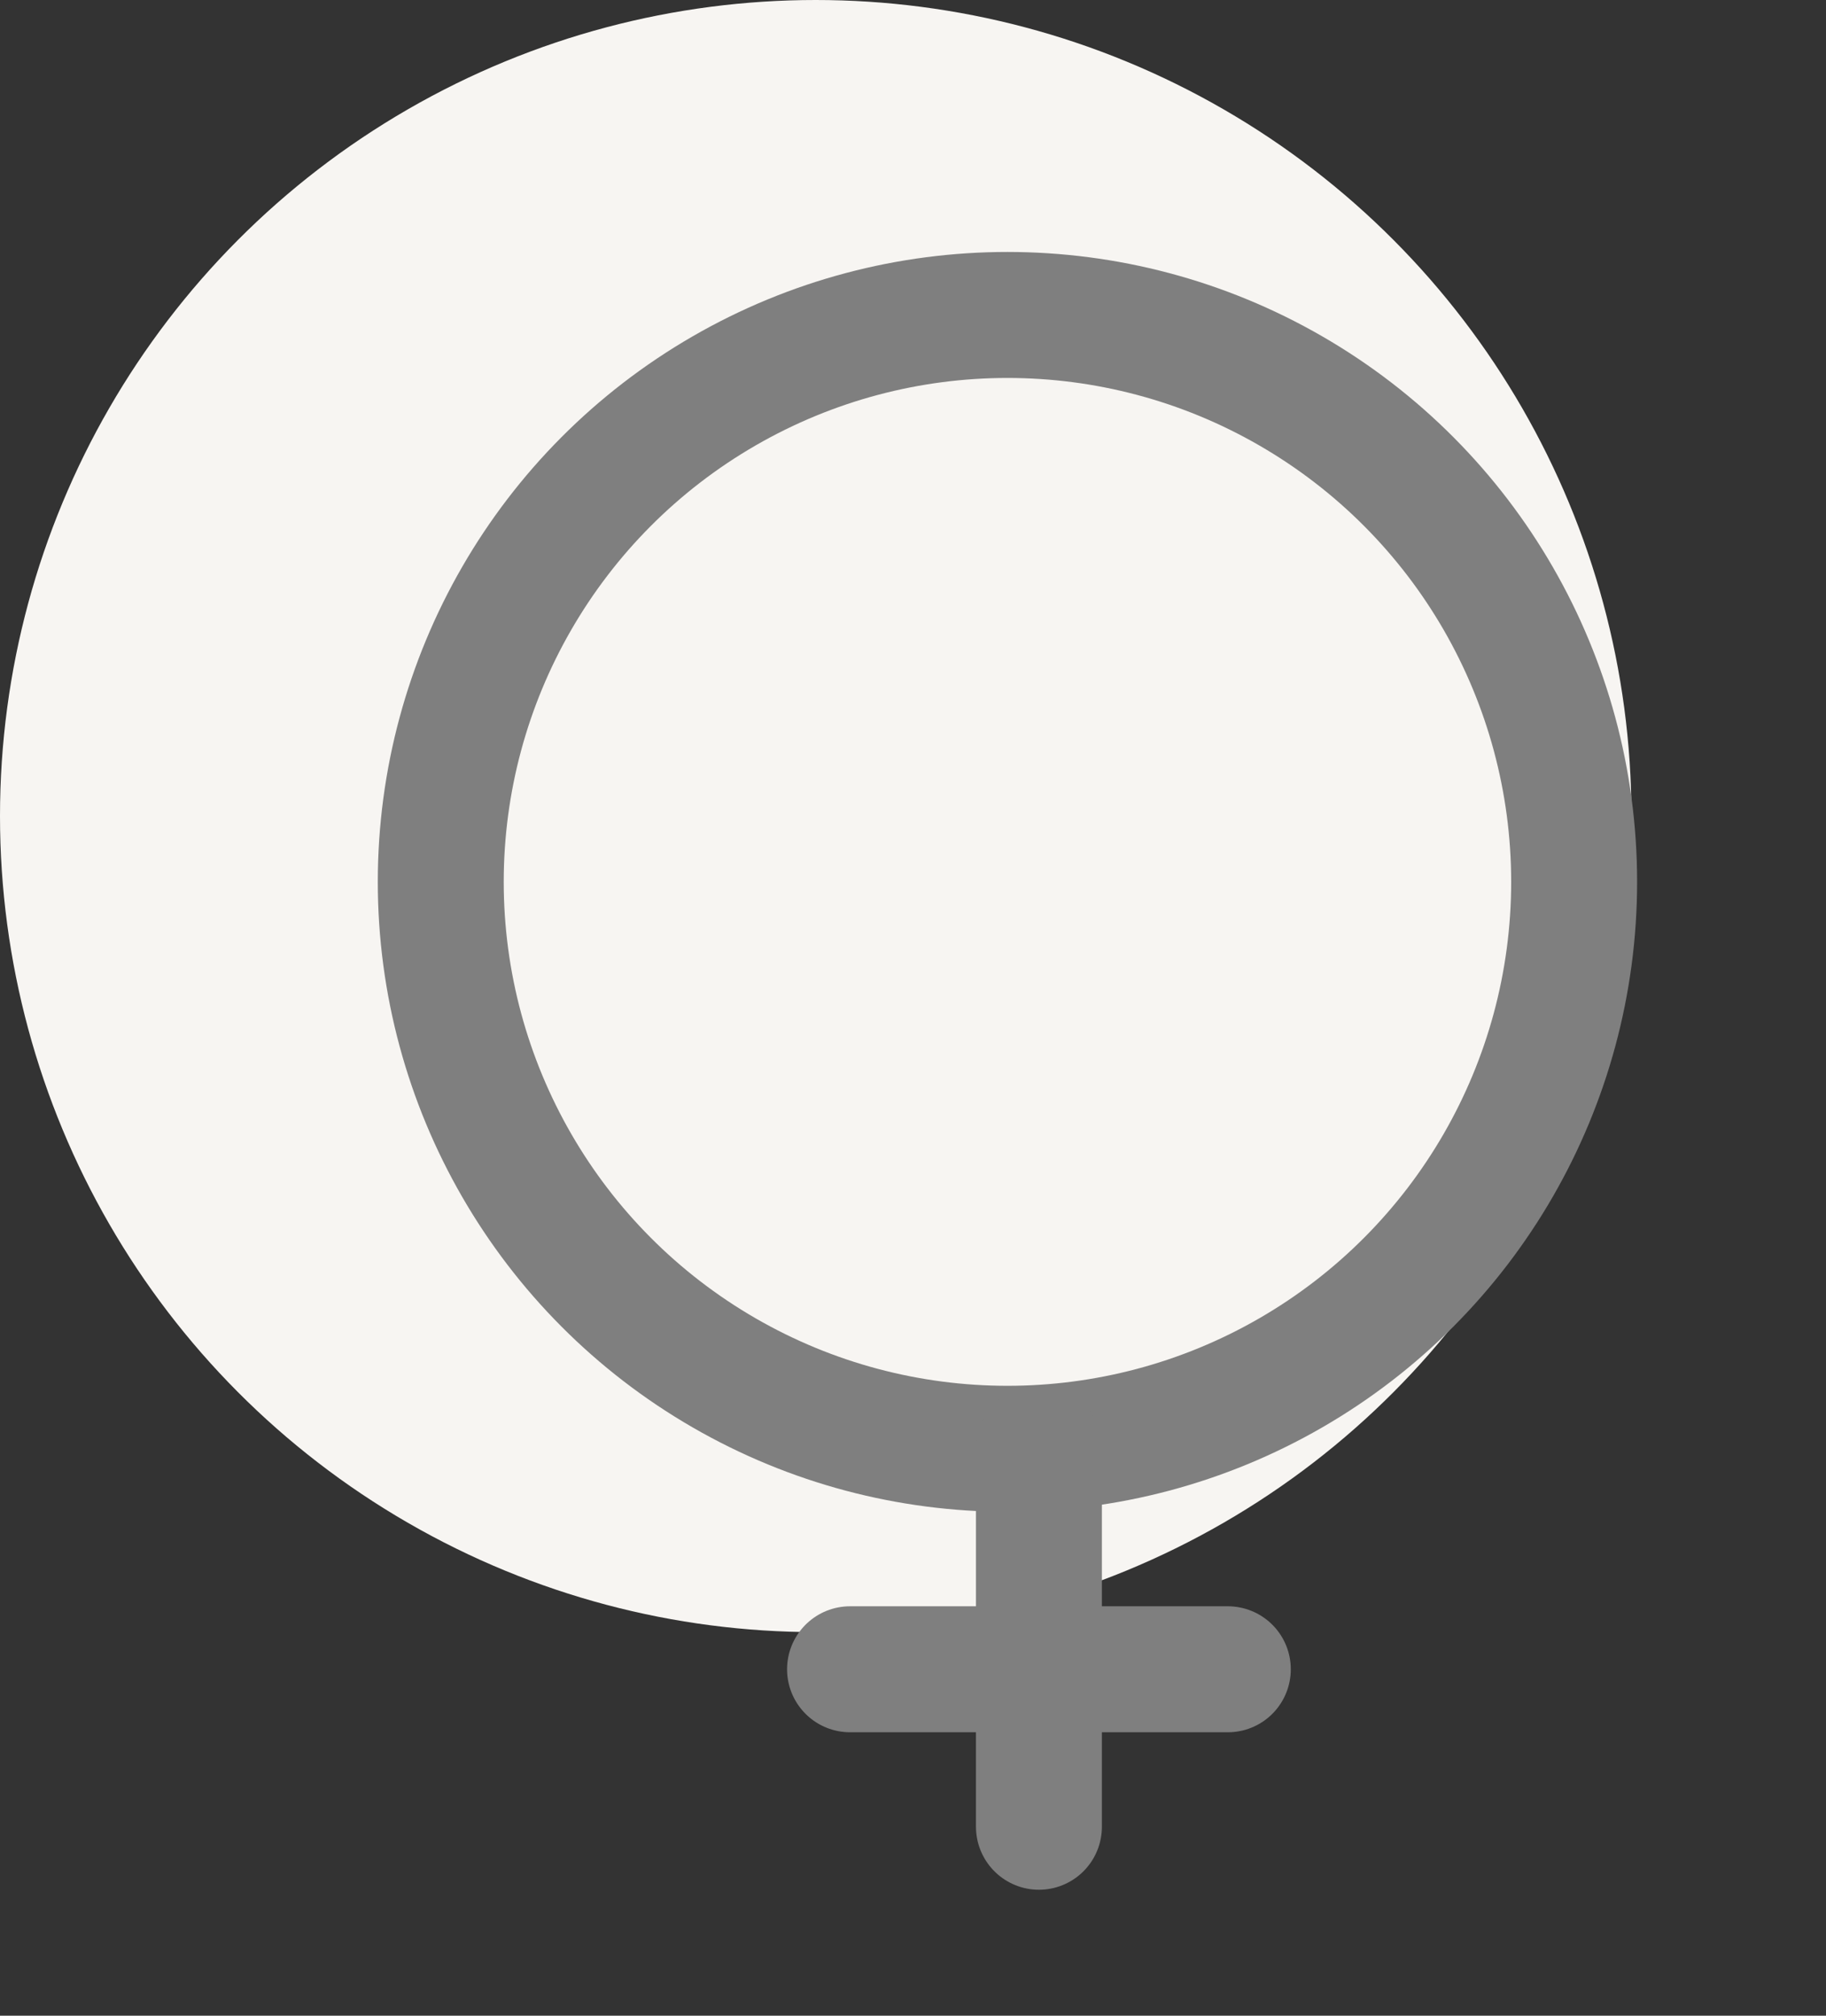 <?xml version="1.0" encoding="UTF-8"?>
<svg width="29px" height="32px" viewBox="0 0 29 32" version="1.1" xmlns="http://www.w3.org/2000/svg" xmlns:xlink="http://www.w3.org/1999/xlink">
    <rect x="0" y="0" width="29" height="32" fill="#333333" stroke="none"/>
    <title>Group 9</title>
    <g id="Page-1" stroke="none" stroke-width="1" fill="none" fill-rule="evenodd">
        <g id="Artboard" transform="translate(-462, -101)">
            <g id="Group-10" transform="translate(328, 67)">
                <g id="filters" transform="translate(0, 24)">
                    <g id="Woman-Owned" transform="translate(118, 0)">
                        <g id="Group-9" transform="translate(16, 10)">
                            <circle id="Oval" fill="#F7F5F2" cx="12.955" cy="12.955" r="12.955"/>
                            <g id="Group-8">
                                <circle id="Oval" stroke="#7F7F7F" stroke-width="2" cx="16" cy="14" r="9"/>
                                <rect id="Rectangle" x="0" y="0" width="29" height="32"/>
                                <line x1="16.5" y1="23" x2="16.5" y2="29" id="Line-3" stroke="#7F7F7F" stroke-width="2" stroke-linecap="round"/>
                                <line x1="19.5" y1="26.5" x2="13.5" y2="26.5" id="Line-3" stroke="#7F7F7F" stroke-width="2" stroke-linecap="round"/>
                            </g>
                        </g>
                    </g>
                </g>
            </g>
        </g>
    </g>
</svg>